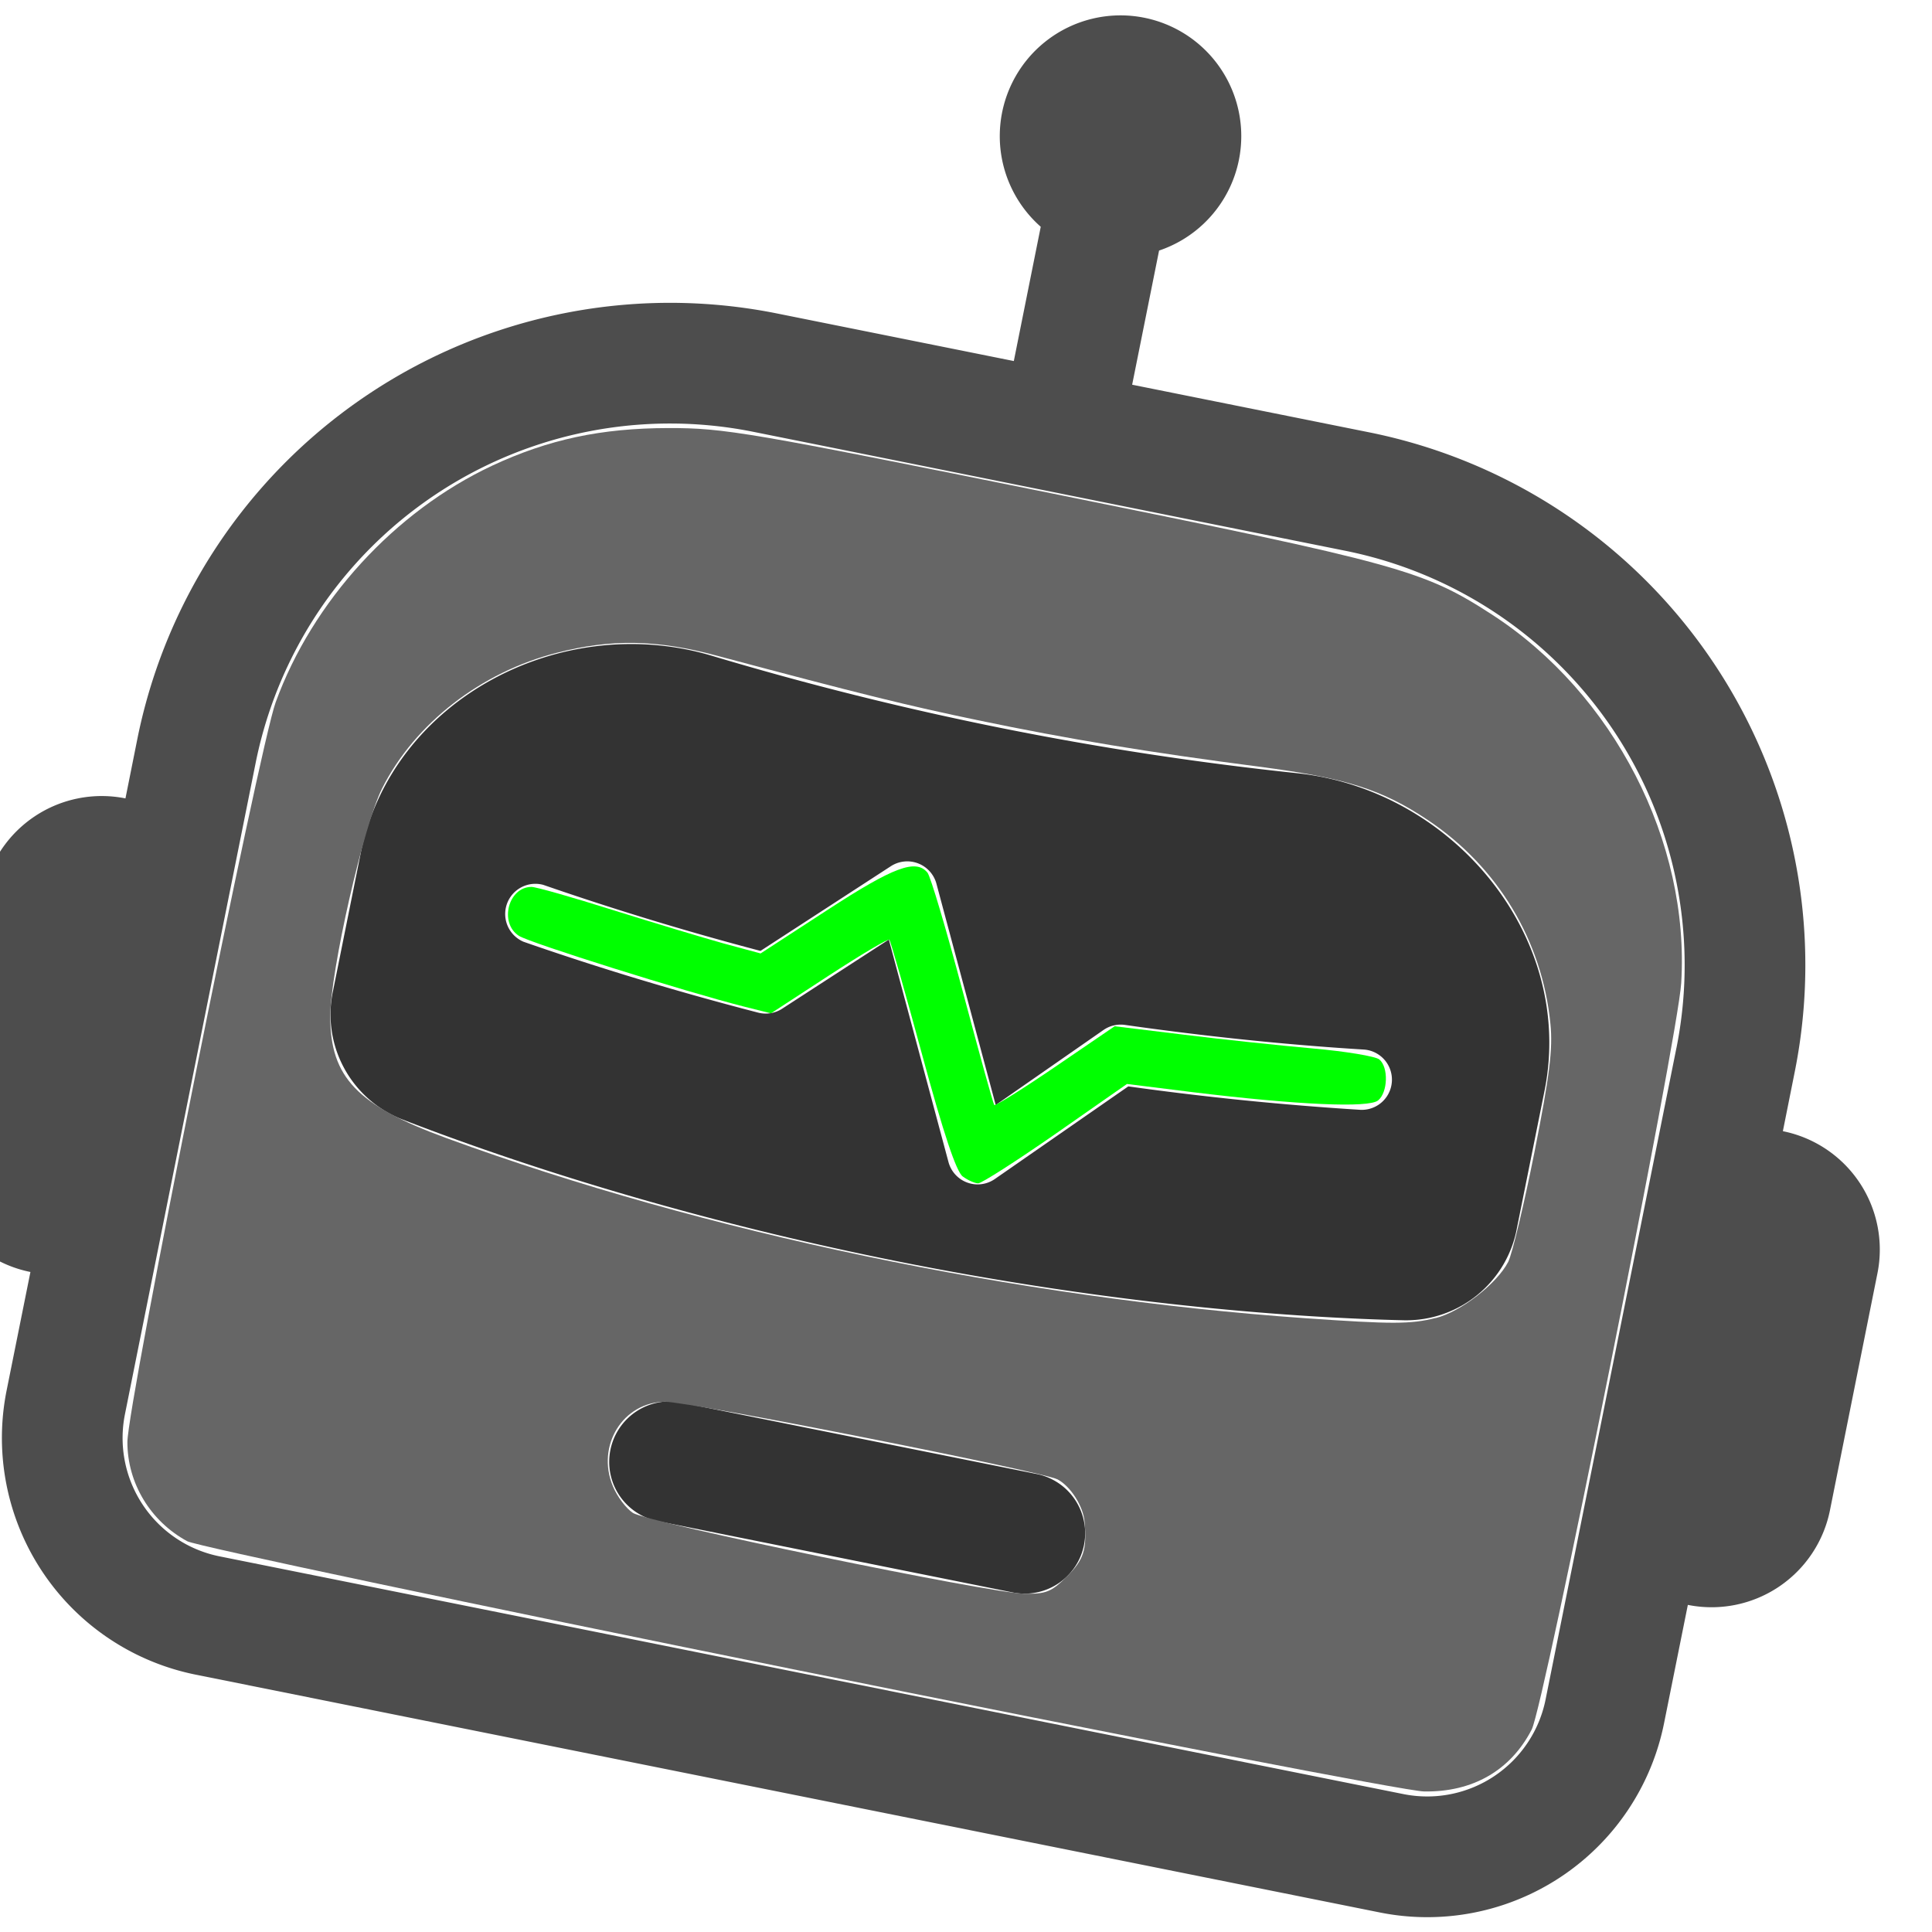 <?xml version="1.0" encoding="UTF-8" standalone="no"?>
<svg
   width="16"
   height="16"
   fill="currentColor"
   class="bi bi-robot"
   viewBox="0 0 16 16"
   version="1.1"
   id="svg6"
   sodipodi:docname="robot.svg"
   inkscape:version="1.2 (dc2aeda, 2022-05-15)"
   xmlns:inkscape="http://www.inkscape.org/namespaces/inkscape"
   xmlns:sodipodi="http://sodipodi.sourceforge.net/DTD/sodipodi-0.dtd"
   xmlns="http://www.w3.org/2000/svg"
   xmlns:svg="http://www.w3.org/2000/svg">
  <defs
     id="defs10" />
  <sodipodi:namedview
     id="namedview8"
     pagecolor="#505050"
     bordercolor="#eeeeee"
     borderopacity="1"
     inkscape:showpageshadow="0"
     inkscape:pageopacity="0"
     inkscape:pagecheckerboard="0"
     inkscape:deskcolor="#505050"
     showgrid="false"
     inkscape:zoom="23.213861"
     inkscape:cx="9.0678583"
     inkscape:cy="6.9785893"
     inkscape:window-width="1390"
     inkscape:window-height="946"
     inkscape:window-x="1970"
     inkscape:window-y="25"
     inkscape:window-maximized="0"
     inkscape:current-layer="svg6" />
  <path
     d="m 5.055,12.008 a 0.5,0.5 0 0 1 0.589,-0.392 l 2.941,0.591 A 0.5,0.5 0 0 1 8.388,13.188 L 5.447,12.597 A 0.5,0.5 0 0 1 5.055,12.008 Z M 2.987,7.067 C 3.244,5.79 4.65,5.058 5.896,5.431 a 26.58,26.58 0 0 0 4.843,0.972 c 1.293,0.136 2.308,1.355 2.052,2.631 l -0.228,1.134 a 0.933,0.933 0 0 1 -0.934,0.766 C 10.772,10.914 9.267,10.814 7.409,10.441 5.552,10.068 4.125,9.578 3.325,9.268 A 0.933,0.933 0 0 1 2.759,8.201 Z m 4.616,0.083 a 0.25,0.25 0 0 0 -0.226,0.024 L 6.298,7.875 A 24.767,24.767 0 0 1 4.499,7.328 0.25,0.25 0 0 0 4.335,7.799 C 4.86,7.982 5.514,8.188 6.278,8.386 A 0.25,0.25 0 0 0 6.477,8.354 L 7.361,7.781 7.855,9.624 A 0.25,0.25 0 0 0 8.239,9.764 L 9.344,8.997 a 25.286,25.286 0 0 0 1.921,0.194 0.25,0.25 0 0 0 0.031,-0.499 C 10.754,8.659 10.084,8.597 9.317,8.488 A 0.25,0.25 0 0 0 9.14,8.529 L 8.246,9.151 7.755,7.318 A 0.25,0.25 0 0 0 7.603,7.15 Z"
     id="path2"
     style="fill:#333333" />
  <path
     d="M 9.599,2.075 A 1,1 0 1 0 8.619,1.878 L 8.396,2.99 6.435,2.596 A 4.5,4.5 0 0 0 1.137,6.122 l -0.098,0.49 a 1,1 0 0 0 -1.177,0.784 l -0.394,1.961 a 1,1 0 0 0 0.784,1.177 l -0.197,0.98 a 2,2 0 0 0 1.567,2.355 l 9.804,1.969 a 2,2 0 0 0 2.355,-1.567 l 0.197,-0.98 a 1,1 0 0 0 1.177,-0.784 L 15.548,10.546 A 1,1 0 0 0 14.765,9.368 l 0.098,-0.49 A 4.5,4.5 0 0 0 11.337,3.58 L 9.376,3.186 Z M 13.883,8.681 12.8,14.074 a 1,1 0 0 1 -1.177,0.784 L 1.818,12.889 A 1,1 0 0 1 1.035,11.711 L 2.117,6.319 A 3.5,3.5 0 0 1 6.238,3.576 L 11.14,4.561 a 3.5,3.5 0 0 1 2.743,4.121 z"
     id="path4"
     style="fill:#4d4d4d" />
  <path
     style="fill:#666666;stroke:none;stroke-width:0.086;stroke-linecap:round;stroke-linejoin:round"
     d="M 6.612,13.833 C 3.9,13.284 1.622,12.802 1.551,12.764 1.246,12.599 1.055,12.283 1.055,11.943 c 0,-0.31 1.09,-5.746 1.228,-6.127 C 2.588,4.978 3.269,4.235 4.075,3.857 4.542,3.639 4.977,3.546 5.535,3.545 c 0.465,-6.402e-4 0.66,0.033 3.18,0.542 2.884,0.583 3.074,0.636 3.64,1.002 1.008,0.652 1.641,1.883 1.568,3.053 -0.028,0.451 -1.136,5.983 -1.238,6.181 -0.175,0.339 -0.489,0.52 -0.892,0.513 -0.138,-0.002 -2.442,-0.448 -5.181,-1.003 z m 2.223,-0.776 C 8.975,12.917 9.002,12.835 8.982,12.603 8.971,12.474 8.867,12.31 8.759,12.252 8.638,12.187 5.717,11.609 5.509,11.609 c -0.349,0 -0.574,0.364 -0.433,0.7 0.035,0.085 0.11,0.184 0.165,0.22 0.122,0.08 2.945,0.663 3.239,0.669 0.183,0.004 0.227,-0.014 0.355,-0.142 z m 3.054,-2.141 c 0.208,-0.052 0.507,-0.284 0.601,-0.465 0.033,-0.064 0.131,-0.474 0.218,-0.911 C 12.832,8.915 12.861,8.688 12.84,8.48 12.772,7.79 12.404,7.178 11.823,6.79 11.444,6.537 11.146,6.443 10.425,6.349 9.518,6.231 8.848,6.121 8.1,5.965 7.515,5.843 7.148,5.753 5.929,5.428 5.438,5.297 5.063,5.29 4.612,5.406 3.983,5.566 3.437,5.99 3.165,6.528 3.011,6.834 2.735,8.046 2.735,8.419 c 0,0.503 0.223,0.736 0.964,1.007 2.128,0.779 4.729,1.324 7.113,1.491 0.717,0.05 0.871,0.05 1.077,-0.002 z"
     id="path1055" />
  <path
     style="fill:#00ff00;stroke:none;stroke-width:0.086;stroke-linecap:round;stroke-linejoin:round"
     d="M 7.973,9.743 C 7.92,9.705 7.813,9.385 7.639,8.743 7.498,8.224 7.375,7.791 7.365,7.782 7.356,7.772 7.131,7.905 6.866,8.078 L 6.385,8.392 6.165,8.337 C 5.679,8.214 4.388,7.809 4.297,7.75 4.132,7.643 4.209,7.345 4.402,7.345 c 0.037,0 0.34,0.086 0.675,0.192 0.335,0.105 0.747,0.229 0.915,0.276 L 6.299,7.896 6.854,7.535 C 7.401,7.179 7.585,7.111 7.681,7.227 c 0.025,0.03 0.156,0.471 0.291,0.98 0.136,0.509 0.253,0.934 0.262,0.944 0.008,0.01 0.236,-0.133 0.506,-0.317 l 0.491,-0.335 0.575,0.07 c 0.316,0.039 0.797,0.09 1.068,0.114 0.271,0.024 0.518,0.065 0.549,0.091 0.077,0.064 0.071,0.272 -0.01,0.339 -0.077,0.064 -0.664,0.038 -1.535,-0.068 L 9.333,8.977 8.743,9.389 C 8.418,9.615 8.129,9.8 8.101,9.8 c -0.028,0 -0.086,-0.026 -0.128,-0.057 z"
     id="path1402" />
</svg>
